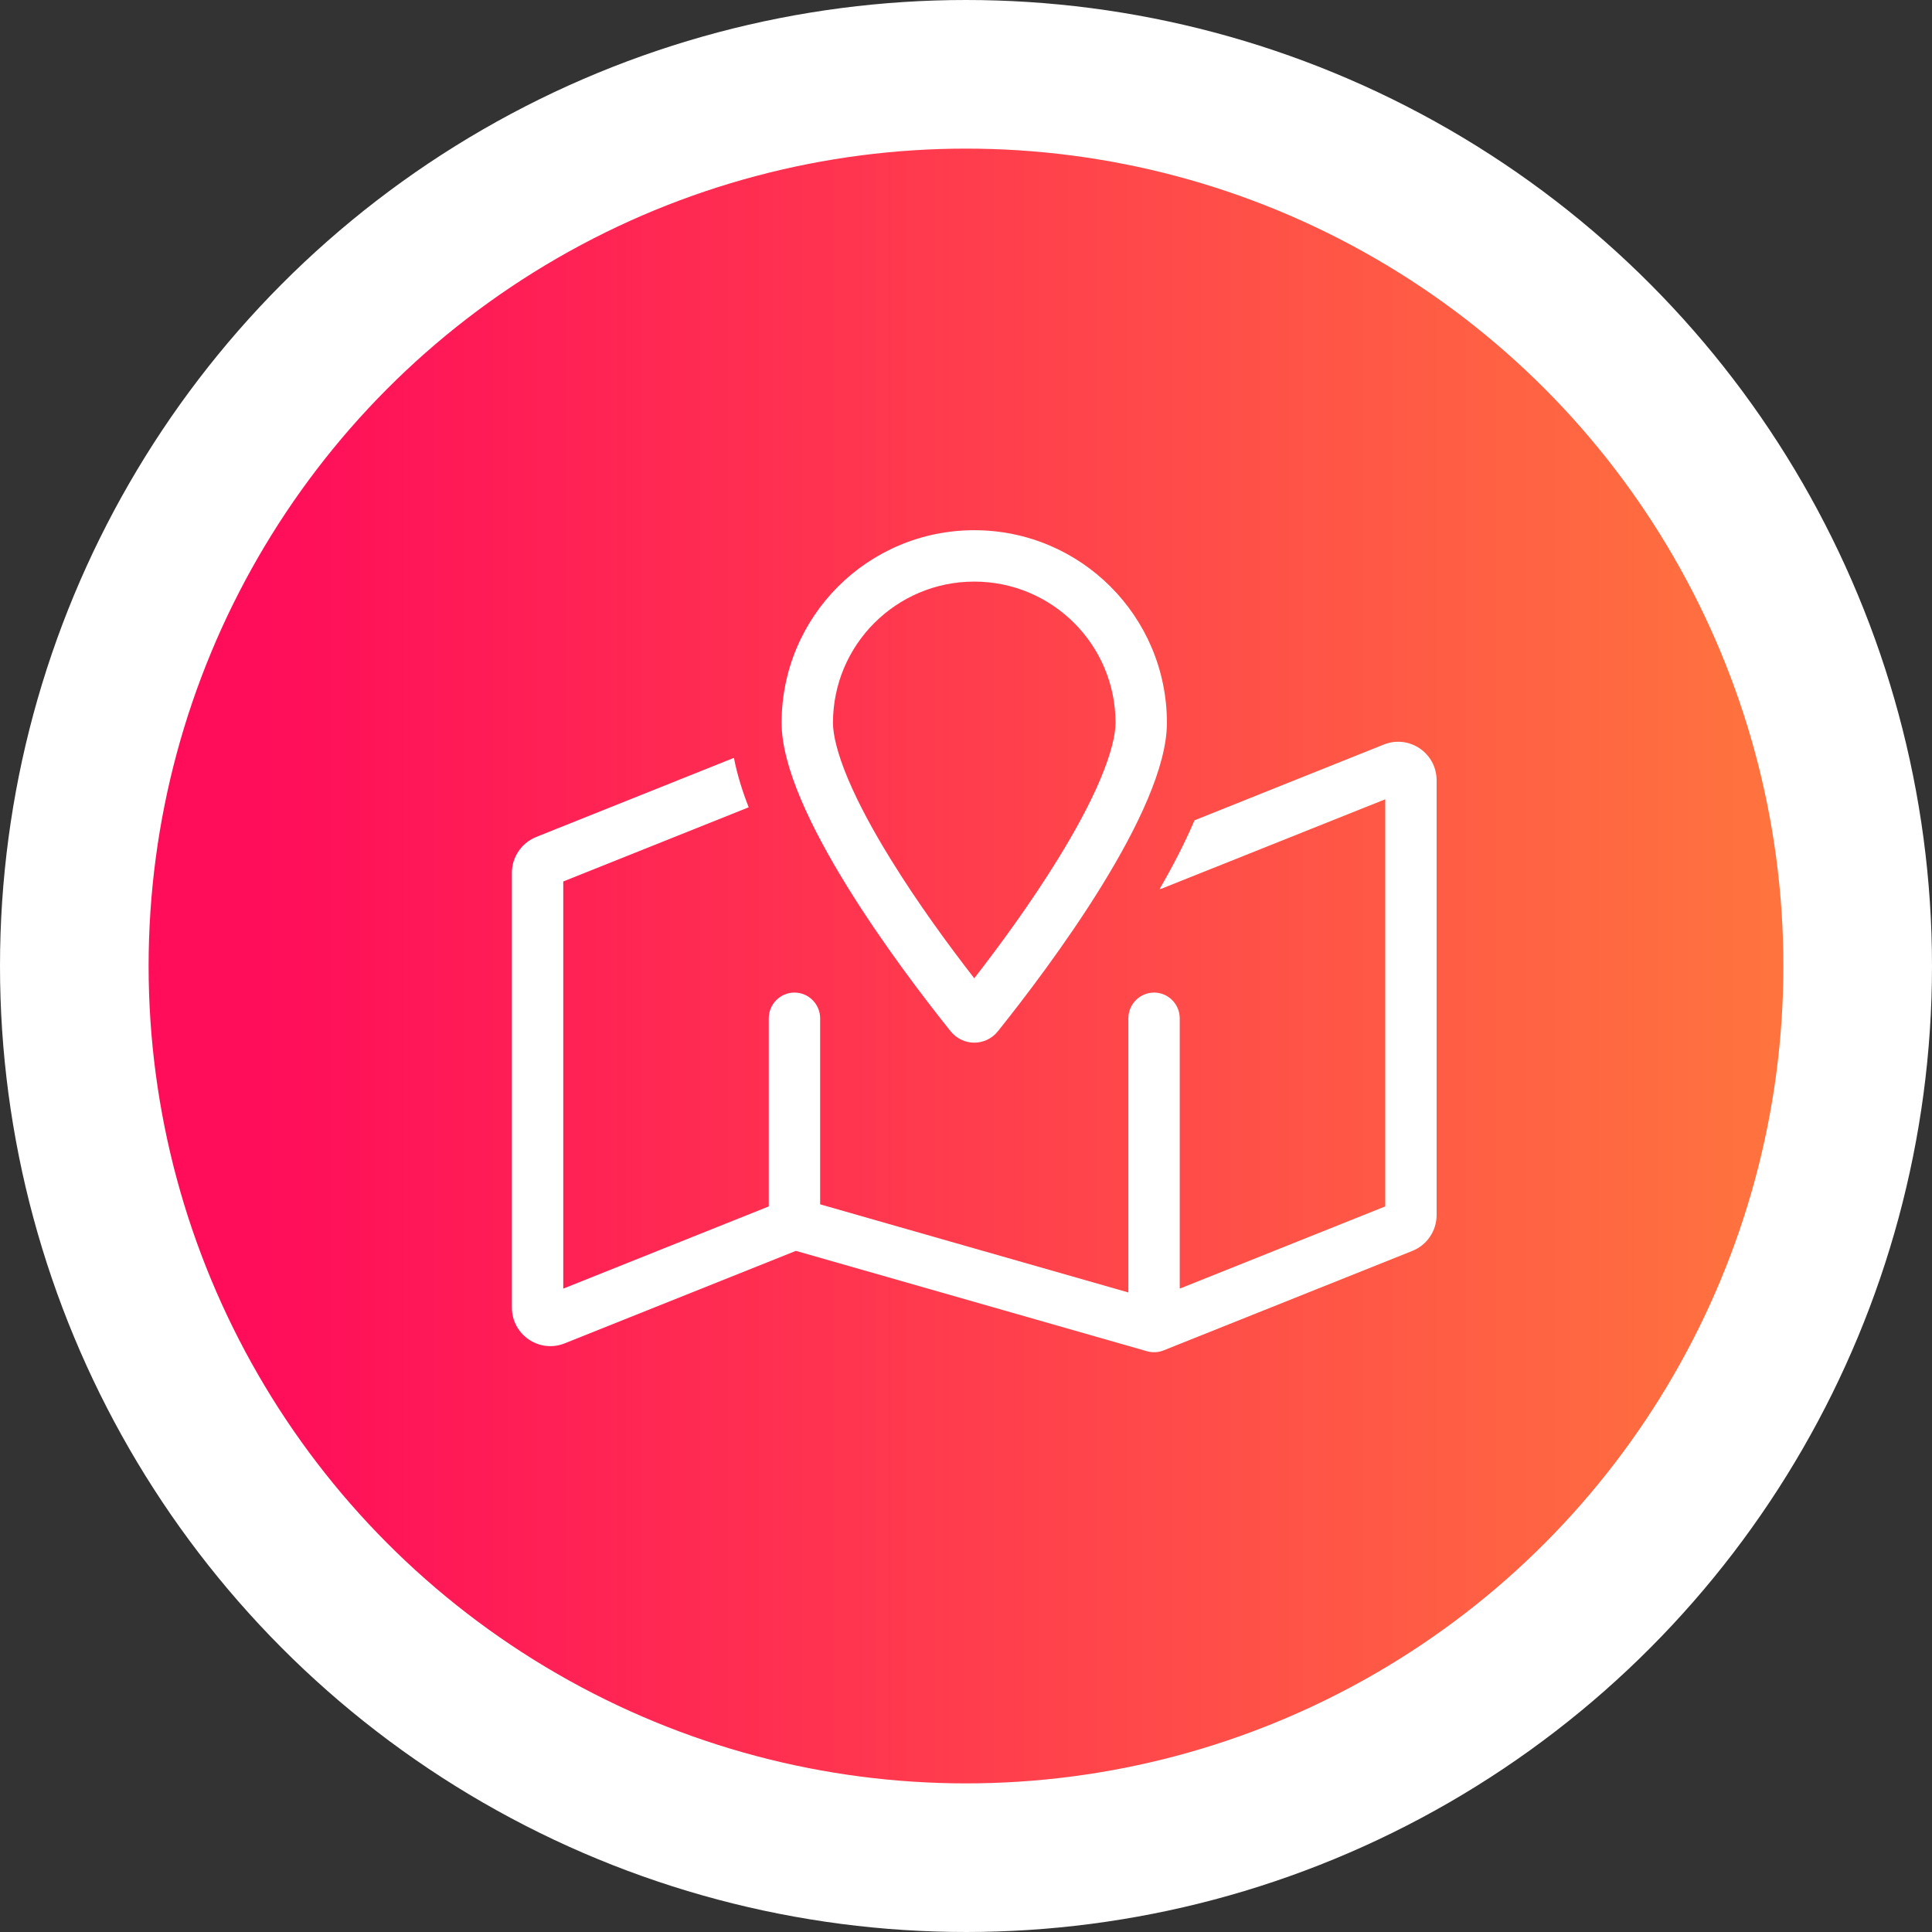<svg width="117" height="117" viewBox="0 0 117 117" fill="none" xmlns="http://www.w3.org/2000/svg">
<rect x="0" y="0" width="117" height="117" fill="#333333" stroke="none"/>
<circle cx="58.5" cy="58.5" r="54" fill="url(#paint0_linear_261_1700)" stroke="white" stroke-width="9"/>
<path d="M67.556 43.776C67.556 44.495 67.293 45.623 66.642 47.179C66.01 48.676 65.115 50.329 64.075 52.011C62.413 54.714 60.487 57.329 59 59.244C57.513 57.329 55.587 54.714 53.925 52.011C52.885 50.329 51.99 48.676 51.358 47.179C50.707 45.633 50.444 44.495 50.444 43.776C50.444 39.051 54.275 35.221 59 35.221C63.725 35.221 67.556 39.051 67.556 43.776ZM70.667 43.776C70.667 37.33 65.446 32.109 59 32.109C52.554 32.109 47.333 37.33 47.333 43.776C47.333 49.084 54.44 58.544 57.561 62.443C58.31 63.376 59.7 63.376 60.439 62.443C63.56 58.544 70.667 49.084 70.667 43.776ZM70.219 53.848C70.307 53.829 70.385 53.809 70.463 53.77L83.889 48.404V73.059L71.444 78.037V61.665C71.444 60.809 70.744 60.109 69.889 60.109C69.033 60.109 68.333 60.809 68.333 61.665V78.27L49.667 72.933V61.665C49.667 60.809 48.967 60.109 48.111 60.109C47.256 60.109 46.556 60.809 46.556 61.665V73.059L34.111 78.037V53.382L45.34 48.89C44.961 47.918 44.64 46.907 44.446 45.895L32.468 50.688C31.583 51.048 31 51.904 31 52.857V79.184C31 80.837 32.663 81.965 34.199 81.352L48.199 75.752L69.461 81.829C69.792 81.926 70.142 81.907 70.463 81.78L85.532 75.752C86.417 75.402 87 74.537 87 73.584V47.257C87 45.604 85.338 44.476 83.801 45.089L72.339 49.677C71.746 51.058 71.017 52.477 70.219 53.848Z" fill="white"/>
<defs>
<linearGradient id="paint0_linear_261_1700" x1="16" y1="59" x2="108" y2="59" gradientUnits="userSpaceOnUse">
<stop stop-color="#FF0D5A"/>
<stop offset="1" stop-color="#FF743E"/>
</linearGradient>
</defs>
</svg>
